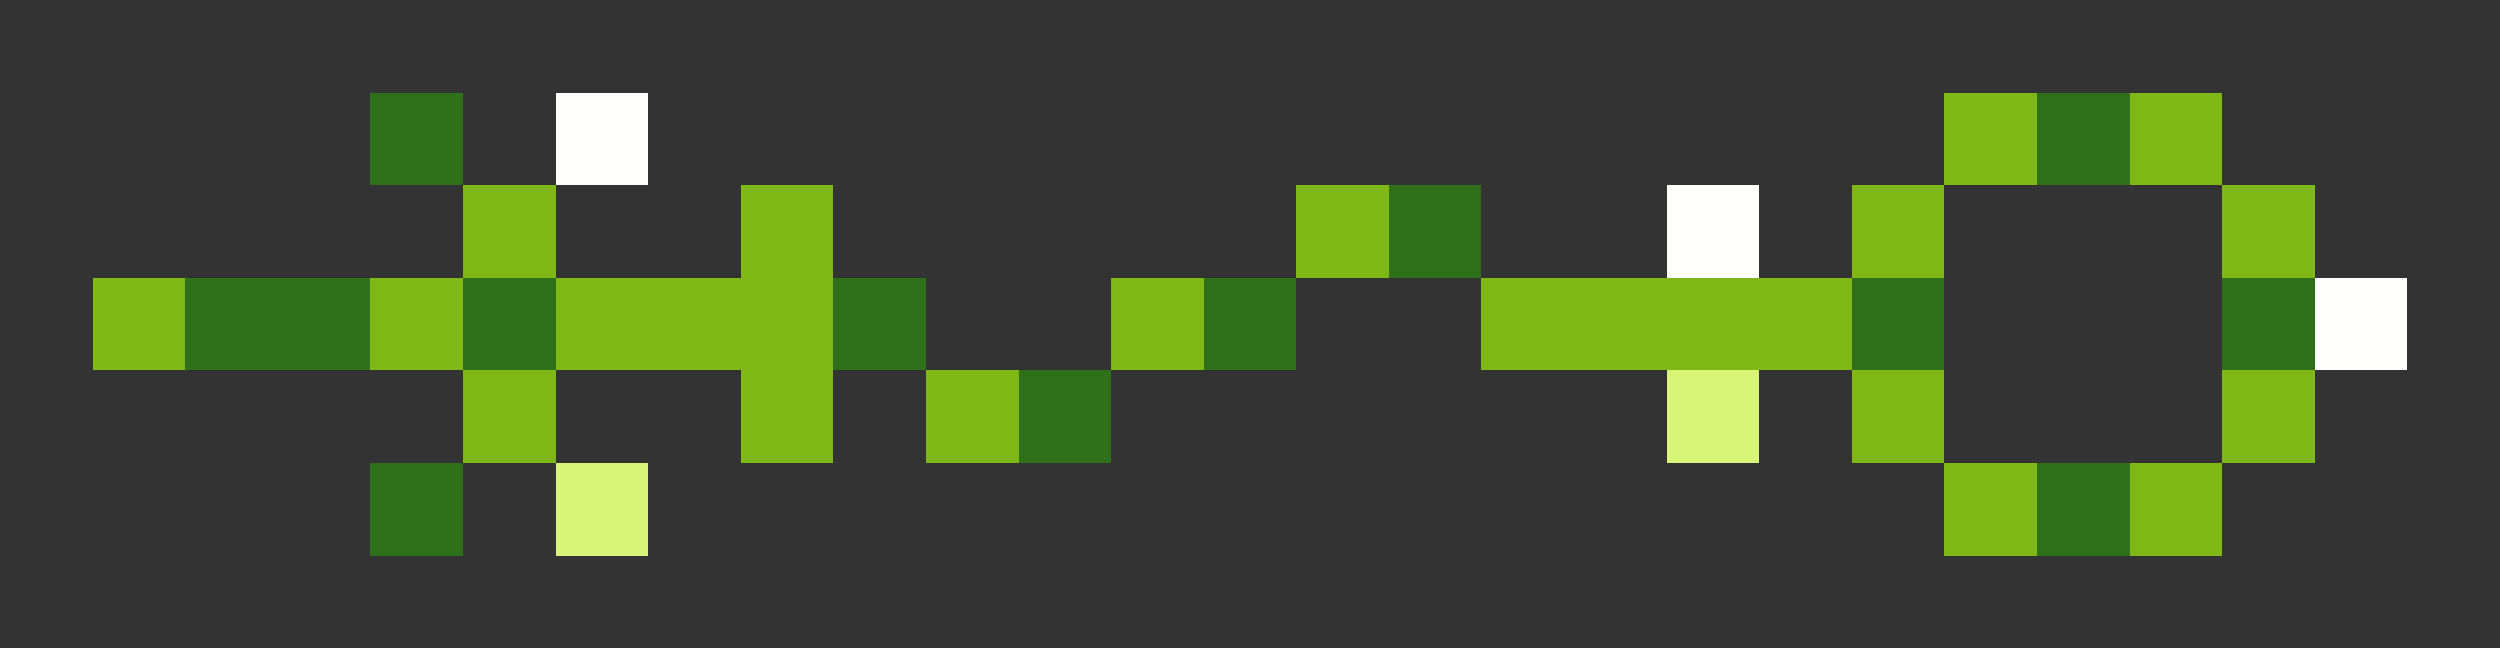 <svg xmlns="http://www.w3.org/2000/svg" shape-rendering="crispEdges" viewBox="0 -0.5 27 7">
    <rect x="0" y="-0.5" width="27" height="7" fill="#333333" stroke="none"/>
    <path stroke="#2f711a" d="M4 1h1m17 0h1m-8 1h1M2 3h2m1 0h1m3 0h1m3 0h1m6 0h1m3 0h1M11 4h1M4 5h1m17 0h1"/>
    <path stroke="#fffffe" d="M6 1h1m11 1h1m6 1h1"/>
    <path stroke="#7fb717" d="M21 1h1m1 0h1M5 2h1m2 0h1m5 0h1m5 0h1m3 0h1M1 3h1m2 0h1m1 0h3m3 0h1m3 0h4M5 4h1m2 0h1m1 0h1m9 0h1m3 0h1m-4 1h1m1 0h1"/>
    <path stroke="#d8f577" d="M18 4h1M6 5h1"/>
</svg>
